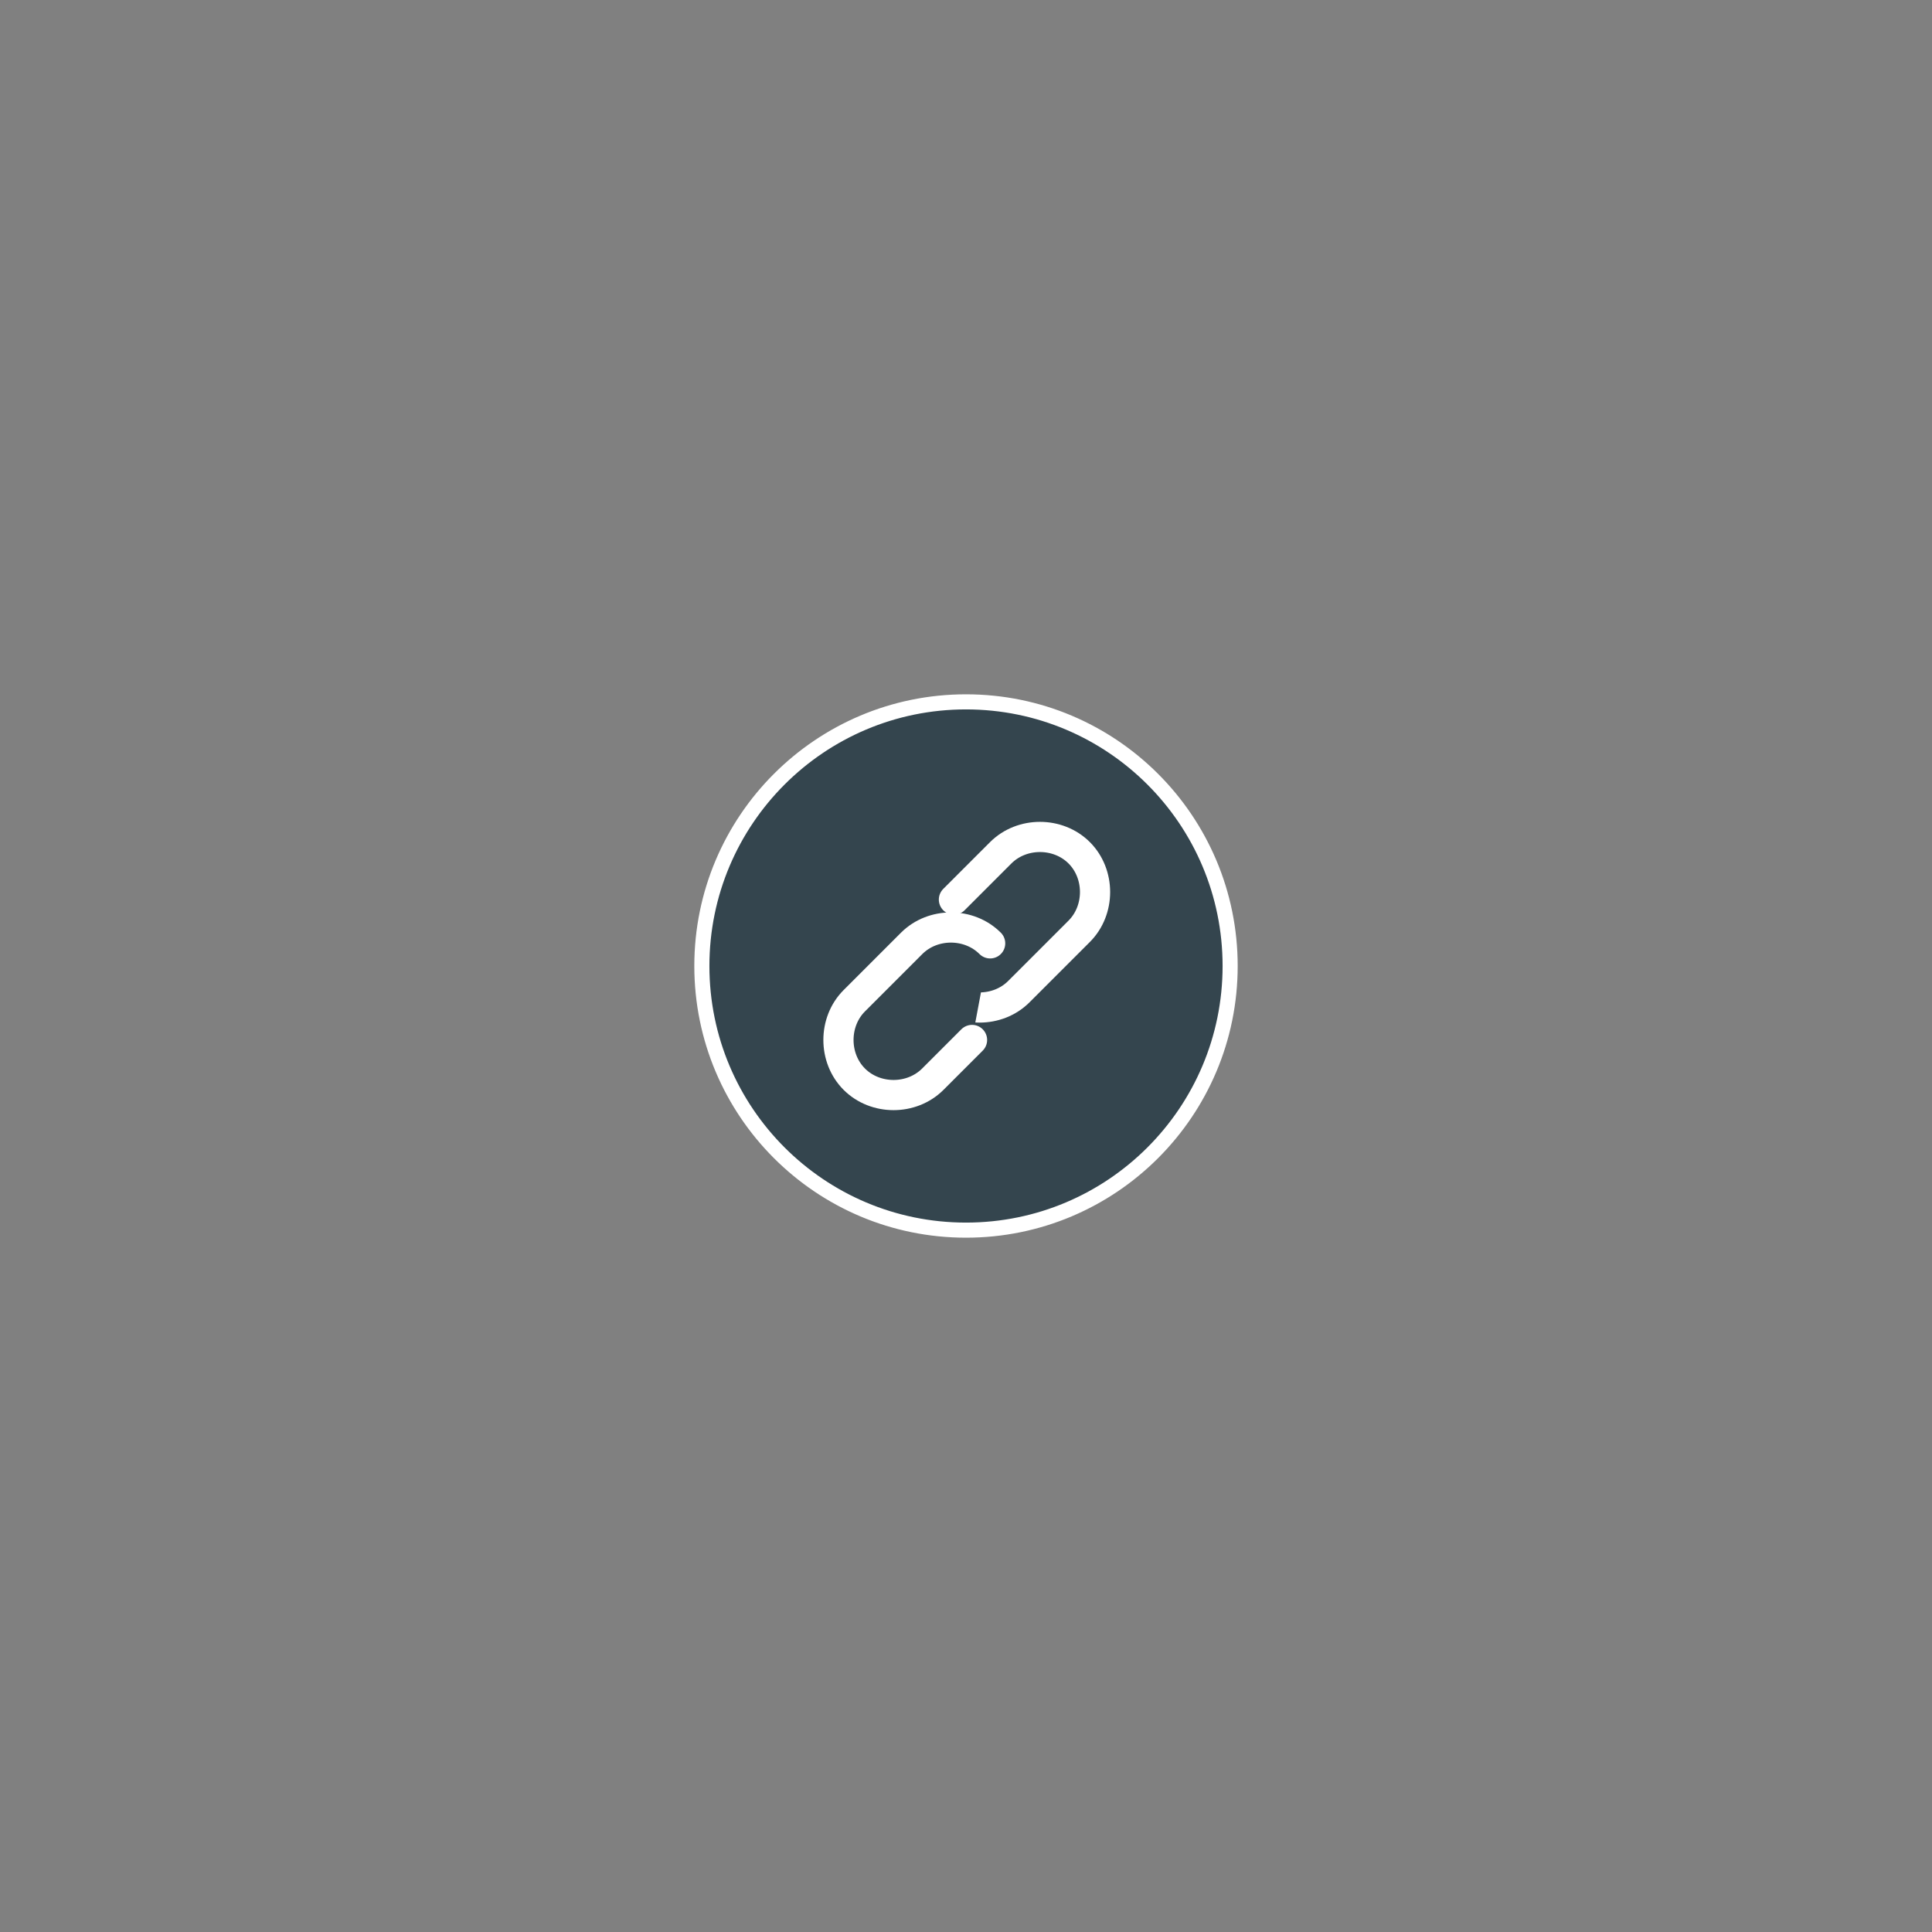<?xml version="1.0" encoding="utf-8"?>
<!-- Generator: Adobe Illustrator 22.1.0, SVG Export Plug-In . SVG Version: 6.00 Build 0)  -->
<svg version="1.1" id="Layer_1" xmlns="http://www.w3.org/2000/svg" xmlns:xlink="http://www.w3.org/1999/xlink" x="0px" y="0px"
	 viewBox="0 0 128 128" style="enable-background:new 0 0 128 128;" xml:space="preserve">
<rect x="0" y="0" width="128" height="128" fill="#808080" stroke="none"/>
<style type="text/css">
	.st0{fill:#34454E;stroke:#FFFFFF;stroke-miterlimit:10;}
	.st1{fill:#34454E;stroke:#FFFFFF;stroke-width:2;stroke-linecap:round;stroke-linejoin:round;}
</style>
<title>Group 4</title>
<desc>Created with Sketch.</desc>
<g id="_x39_9.0-Home" transform="translate(-874, -2032)">
	<g id="How-it-works" transform="translate(0, 1800)">
		<g id="Step-03" transform="translate(874, 232)">
			<g id="Group-4">
				<circle id="Oval" class="st0" cx="64" cy="64" r="17.5"/>
				<g id="_x30_3-Connect">
					<g id="Broken-Link---Webby" transform="translate(32.5, 32.5)">
						<path id="Path" class="st1" d="M30.7,27.1l3.1-3.1c1.4-1.4,3.8-1.4,5.2,0c1.4,1.4,1.4,3.8,0,5.2l-4,4c-1.4,1.4-3.8,1.4-5.2,0"
							/>
						<path id="Path_1_" class="st1" d="M31.9,36.4L29.3,39c-1.4,1.4-3.8,1.4-5.2,0c-1.4-1.4-1.4-3.8,0-5.2l3.8-3.8
							c1.4-1.4,3.8-1.4,5.2,0l0,0"/>
					</g>
				</g>
			</g>
		</g>
	</g>
</g>
</svg>
